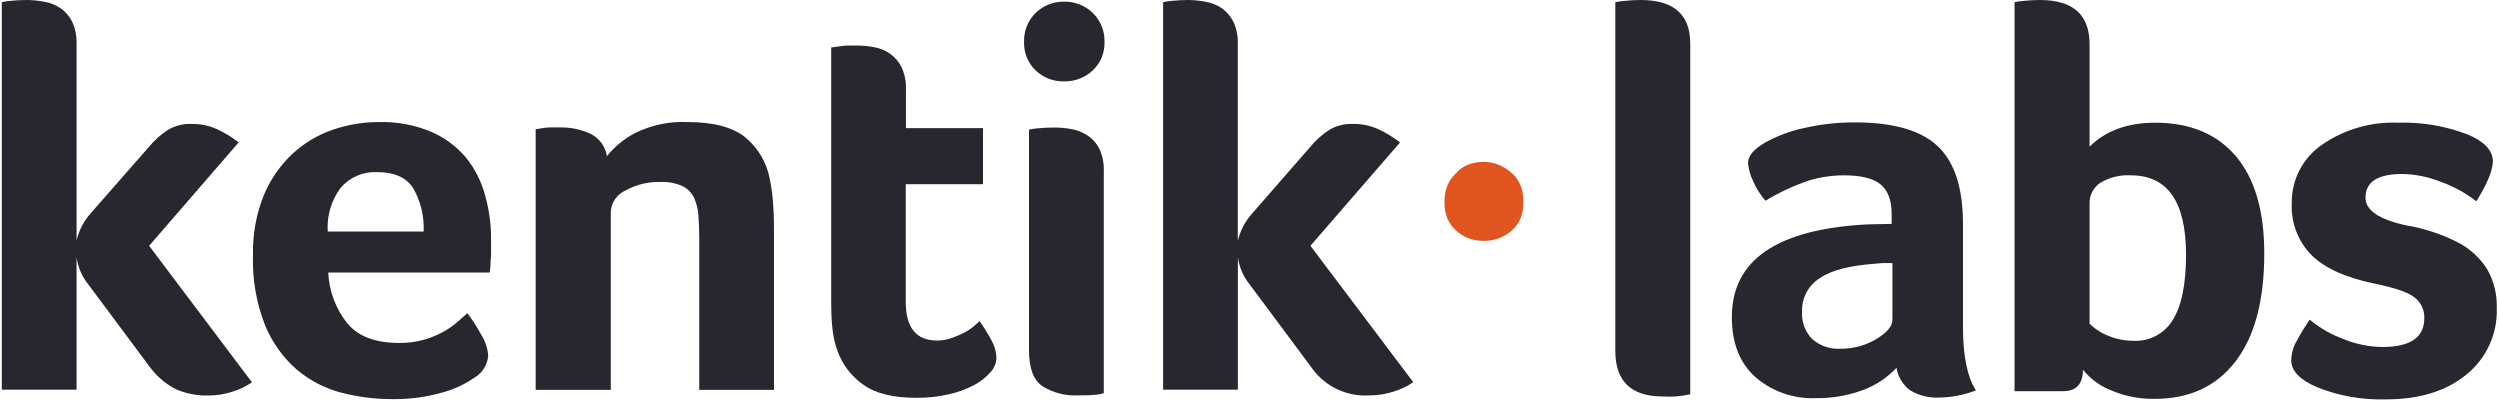 <svg width="135" height="22" viewBox="0 0 135 22" fill="none" xmlns="http://www.w3.org/2000/svg">
<path d="M12.888 7.69C12.526 7.407 12.133 7.167 11.716 6.975C11.278 6.778 10.802 6.682 10.322 6.692C9.88 6.678 9.444 6.791 9.064 7.017C8.677 7.27 8.332 7.58 8.039 7.937L4.905 11.508C4.527 11.929 4.262 12.439 4.135 12.99V2.375C4.151 1.962 4.07 1.551 3.898 1.175C3.753 0.885 3.538 0.634 3.274 0.446C3.014 0.271 2.721 0.152 2.413 0.098C2.1 0.036 1.783 0.003 1.464 0C1.168 0 0.871 0.015 0.576 0.045C0.414 0.055 0.255 0.079 0.098 0.119V21.043H4.135V13.897C4.212 14.443 4.438 14.956 4.787 15.383L8.081 19.805C8.448 20.306 8.925 20.718 9.475 21.008C10.034 21.255 10.642 21.374 11.253 21.357C11.697 21.359 12.139 21.288 12.56 21.147C12.932 21.034 13.284 20.865 13.606 20.645L8.053 13.273L12.888 7.69Z" fill="#27272F"/>
<path d="M25.161 8.509C24.65 7.903 24.004 7.426 23.275 7.114C22.384 6.743 21.424 6.565 20.459 6.591C19.611 6.591 18.769 6.731 17.966 7.006C17.155 7.284 16.412 7.73 15.784 8.314C15.116 8.943 14.589 9.707 14.24 10.556C13.831 11.58 13.634 12.676 13.661 13.779C13.619 15.071 13.841 16.359 14.313 17.562C14.69 18.481 15.275 19.3 16.021 19.955C16.72 20.546 17.541 20.972 18.427 21.203C19.322 21.436 20.244 21.553 21.17 21.552C22.077 21.567 22.981 21.45 23.854 21.203C24.486 21.038 25.084 20.763 25.621 20.391C25.833 20.268 26.011 20.095 26.14 19.888C26.27 19.681 26.346 19.445 26.364 19.201C26.329 18.794 26.196 18.402 25.977 18.058C25.76 17.658 25.513 17.276 25.238 16.914L24.642 17.437C24.403 17.637 24.144 17.811 23.868 17.956C23.547 18.124 23.209 18.257 22.861 18.354C22.435 18.471 21.995 18.526 21.553 18.518C20.271 18.518 19.329 18.169 18.737 17.437C18.122 16.659 17.769 15.707 17.726 14.717H26.441C26.465 14.585 26.48 14.453 26.486 14.319C26.486 14.149 26.496 13.975 26.517 13.796C26.517 13.618 26.517 13.447 26.517 13.294V12.903C26.521 12.1 26.411 11.3 26.189 10.528C25.992 9.79 25.642 9.102 25.161 8.509ZM17.698 12.502C17.642 11.657 17.89 10.82 18.395 10.141C18.636 9.861 18.938 9.639 19.277 9.492C19.617 9.345 19.985 9.277 20.354 9.294C21.306 9.294 21.961 9.59 22.327 10.187C22.722 10.892 22.913 11.694 22.878 12.502H17.698Z" fill="#27272F"/>
<path d="M41.559 9.622C41.391 8.76 40.931 7.984 40.255 7.425C39.581 6.871 38.542 6.593 37.139 6.591C36.164 6.545 35.195 6.745 34.319 7.173C33.72 7.478 33.194 7.908 32.774 8.432C32.735 8.176 32.634 7.933 32.481 7.724C32.328 7.515 32.128 7.345 31.896 7.229C31.381 6.99 30.818 6.871 30.25 6.881C30.034 6.881 29.846 6.881 29.686 6.881C29.526 6.881 29.393 6.905 29.274 6.922L28.926 6.982V21.053H32.983V11.432C32.997 11.188 33.077 10.952 33.215 10.751C33.354 10.55 33.545 10.391 33.768 10.291C34.342 9.97 34.992 9.81 35.65 9.827C36.064 9.806 36.477 9.883 36.856 10.051C37.127 10.184 37.345 10.404 37.477 10.675C37.615 10.979 37.696 11.307 37.714 11.641C37.745 12.014 37.759 12.422 37.759 12.858V21.053H41.796V12.684C41.796 12.167 41.796 11.637 41.754 11.107C41.728 10.608 41.663 10.111 41.559 9.622Z" fill="#27272F"/>
<path d="M52.895 17.339C52.835 17.402 52.738 17.489 52.598 17.608C52.44 17.743 52.267 17.86 52.082 17.956C51.857 18.072 51.624 18.171 51.385 18.253C51.134 18.345 50.868 18.391 50.601 18.389C49.471 18.389 48.91 17.691 48.91 16.296V9.946H53.083V6.919H48.921V4.827C48.938 4.412 48.855 3.999 48.68 3.623C48.537 3.334 48.323 3.085 48.06 2.898C47.802 2.719 47.508 2.6 47.199 2.549C46.885 2.488 46.566 2.458 46.247 2.459C46.09 2.459 45.93 2.459 45.773 2.459C45.616 2.459 45.466 2.487 45.327 2.504L44.884 2.563V16.363C44.884 16.799 44.901 17.235 44.943 17.667C44.98 18.093 45.07 18.512 45.212 18.915C45.476 19.674 45.974 20.328 46.634 20.785C47.303 21.262 48.265 21.482 49.513 21.482C50.1 21.486 50.685 21.42 51.256 21.287C51.732 21.181 52.192 21.011 52.623 20.781C52.955 20.605 53.252 20.369 53.498 20.084C53.69 19.876 53.8 19.606 53.808 19.323C53.798 19.013 53.717 18.709 53.571 18.434C53.368 18.055 53.143 17.69 52.895 17.339Z" fill="#27272F"/>
<path d="M58.74 7.323C58.48 7.152 58.189 7.033 57.883 6.975C57.569 6.916 57.25 6.887 56.931 6.888C56.634 6.887 56.338 6.9 56.042 6.929C55.881 6.941 55.722 6.965 55.565 7.003V18.884C55.565 19.875 55.807 20.532 56.293 20.858C56.858 21.207 57.515 21.379 58.179 21.35C58.493 21.35 58.793 21.35 59.068 21.322C59.25 21.318 59.431 21.287 59.605 21.231V9.234C59.621 8.816 59.536 8.4 59.357 8.021C59.216 7.738 59.003 7.498 58.74 7.323Z" fill="#27272F"/>
<path d="M70.763 13.273L75.601 7.693C75.238 7.41 74.844 7.169 74.427 6.975C73.989 6.778 73.512 6.682 73.032 6.692C72.591 6.678 72.154 6.791 71.774 7.017C71.388 7.271 71.043 7.581 70.749 7.937L67.612 11.533C67.234 11.953 66.968 12.463 66.841 13.015V2.375C66.858 1.962 66.776 1.551 66.604 1.175C66.459 0.885 66.244 0.635 65.98 0.446C65.721 0.271 65.428 0.152 65.119 0.098C64.807 0.036 64.49 0.003 64.171 0C63.874 0 63.578 0.015 63.282 0.045C63.122 0.055 62.964 0.08 62.808 0.119V21.043H66.845V13.897C66.922 14.443 67.149 14.957 67.5 15.383L70.791 19.805C71.139 20.318 71.615 20.731 72.172 21.002C72.73 21.273 73.348 21.393 73.966 21.35C74.409 21.352 74.85 21.281 75.27 21.14C75.642 21.026 75.995 20.857 76.316 20.638L70.763 13.273Z" fill="#27272F"/>
<path d="M57.468 0.091C57.183 0.084 56.9 0.134 56.635 0.238C56.37 0.343 56.128 0.499 55.924 0.697C55.718 0.9 55.556 1.143 55.449 1.412C55.341 1.68 55.291 1.967 55.3 2.256C55.289 2.543 55.339 2.829 55.447 3.095C55.554 3.362 55.717 3.602 55.924 3.801C56.129 3.997 56.371 4.151 56.636 4.253C56.901 4.354 57.184 4.403 57.468 4.394C58.04 4.407 58.593 4.194 59.009 3.801C59.218 3.604 59.383 3.364 59.493 3.097C59.602 2.831 59.653 2.544 59.643 2.256C59.651 1.967 59.599 1.679 59.489 1.41C59.38 1.142 59.217 0.899 59.009 0.697C58.596 0.299 58.042 0.081 57.468 0.091Z" fill="#27272F"/>
<path d="M91.274 21.29C90.786 21.402 90.284 21.442 89.785 21.409C88.079 21.409 87.227 20.586 87.227 18.94V0.119C87.404 0.082 87.583 0.057 87.763 0.045C88.04 0.016 88.318 0 88.597 0C90.381 0 91.274 0.785 91.274 2.354V21.29Z" fill="#27272F"/>
<path d="M106.001 17.657C106.001 19.205 106.231 20.349 106.698 21.081C106.071 21.326 105.406 21.457 104.732 21.468C104.179 21.499 103.63 21.364 103.153 21.081C102.754 20.788 102.487 20.349 102.411 19.86C101.897 20.411 101.259 20.829 100.549 21.081C99.753 21.369 98.911 21.511 98.064 21.5C96.862 21.551 95.686 21.141 94.777 20.352C93.938 19.59 93.519 18.513 93.519 17.123C93.519 14.045 95.949 12.377 100.811 12.119C101.128 12.119 101.574 12.091 102.149 12.091V11.554C102.149 10.817 101.951 10.285 101.553 9.96C101.156 9.632 100.508 9.468 99.559 9.468C98.935 9.47 98.314 9.561 97.715 9.737C96.883 10.014 96.085 10.383 95.335 10.839C95.055 10.518 94.828 10.156 94.662 9.765C94.515 9.465 94.424 9.141 94.393 8.809C94.393 8.432 94.686 8.07 95.272 7.725C95.955 7.339 96.693 7.063 97.461 6.905C98.35 6.705 99.258 6.605 100.169 6.609C102.233 6.609 103.72 7.035 104.631 7.888C105.542 8.742 105.999 10.137 106.001 12.073V17.657ZM102.191 14.204H101.776C101.637 14.205 101.497 14.214 101.358 14.232C99.929 14.333 98.897 14.581 98.263 15.024C97.961 15.214 97.714 15.481 97.547 15.796C97.38 16.112 97.299 16.466 97.311 16.823C97.294 17.093 97.333 17.363 97.425 17.617C97.518 17.871 97.661 18.103 97.848 18.298C98.058 18.485 98.303 18.629 98.568 18.721C98.834 18.812 99.115 18.85 99.396 18.832C100.07 18.838 100.734 18.658 101.313 18.312C101.898 17.963 102.191 17.615 102.191 17.266V14.204Z" fill="#27272F"/>
<path d="M112.837 7.92C113.708 7.057 114.889 6.626 116.379 6.626C118.261 6.626 119.715 7.23 120.739 8.439C121.764 9.648 122.274 11.406 122.27 13.712C122.27 16.242 121.749 18.181 120.708 19.529C119.667 20.878 118.204 21.547 116.319 21.538C115.522 21.549 114.731 21.392 113.998 21.078C113.402 20.846 112.878 20.461 112.478 19.962C112.478 20.736 112.121 21.123 111.408 21.123H108.786V0.119C108.958 0.079 109.133 0.055 109.309 0.045C109.591 0.016 109.873 0.001 110.156 0C111.941 0 112.835 0.794 112.837 2.382V7.92ZM118.045 13.758C118.045 10.898 117.053 9.468 115.068 9.468C114.489 9.433 113.913 9.574 113.416 9.873C113.229 9.997 113.078 10.168 112.976 10.369C112.875 10.569 112.827 10.792 112.837 11.017V17.479C113.135 17.773 113.491 18.001 113.883 18.148C114.304 18.318 114.754 18.404 115.207 18.403C115.631 18.426 116.054 18.332 116.428 18.133C116.803 17.933 117.116 17.634 117.334 17.269C117.808 16.516 118.045 15.345 118.045 13.758Z" fill="#27272F"/>
<path d="M134.617 8.666C134.617 9.182 134.32 9.915 133.724 10.87C133.148 10.424 132.506 10.071 131.821 9.824C131.155 9.555 130.447 9.41 129.729 9.395C128.398 9.395 127.736 9.82 127.736 10.675C127.736 11.348 128.457 11.847 129.907 12.164C130.897 12.327 131.856 12.643 132.748 13.102C133.383 13.434 133.919 13.927 134.303 14.532C134.668 15.167 134.849 15.892 134.826 16.624C134.851 17.311 134.717 17.994 134.432 18.619C134.148 19.245 133.722 19.795 133.187 20.227C132.097 21.119 130.65 21.566 128.844 21.566C127.571 21.605 126.304 21.382 125.121 20.91C124.192 20.513 123.727 20.027 123.727 19.453C123.737 19.084 123.839 18.725 124.023 18.406C124.222 18.037 124.452 17.657 124.72 17.259C125.261 17.709 125.876 18.063 126.536 18.305C127.207 18.582 127.924 18.728 128.649 18.738C130.155 18.738 130.911 18.221 130.911 17.189C130.921 16.967 130.876 16.747 130.78 16.546C130.684 16.346 130.54 16.173 130.36 16.042C130.012 15.773 129.29 15.533 128.217 15.313C126.669 14.995 125.538 14.483 124.825 13.779C124.464 13.412 124.183 12.976 123.998 12.495C123.814 12.015 123.731 11.502 123.755 10.989C123.743 10.366 123.886 9.749 124.172 9.195C124.457 8.641 124.875 8.167 125.39 7.815C126.593 6.984 128.034 6.567 129.496 6.626C130.78 6.585 132.058 6.802 133.257 7.264C134.126 7.625 134.579 8.092 134.617 8.666Z" fill="#27272F"/>
<path d="M81.649 9.357C81.223 8.978 80.701 8.741 80.133 8.741C79.517 8.741 78.995 8.93 78.616 9.357C78.19 9.784 78 10.258 78 10.922C78 11.538 78.19 12.06 78.616 12.439C79.043 12.818 79.517 13.008 80.133 13.008C80.701 13.008 81.223 12.818 81.649 12.439C82.076 12.06 82.265 11.538 82.265 10.922C82.265 10.258 82.076 9.736 81.649 9.357Z" fill="#E05420"/>
</svg>
